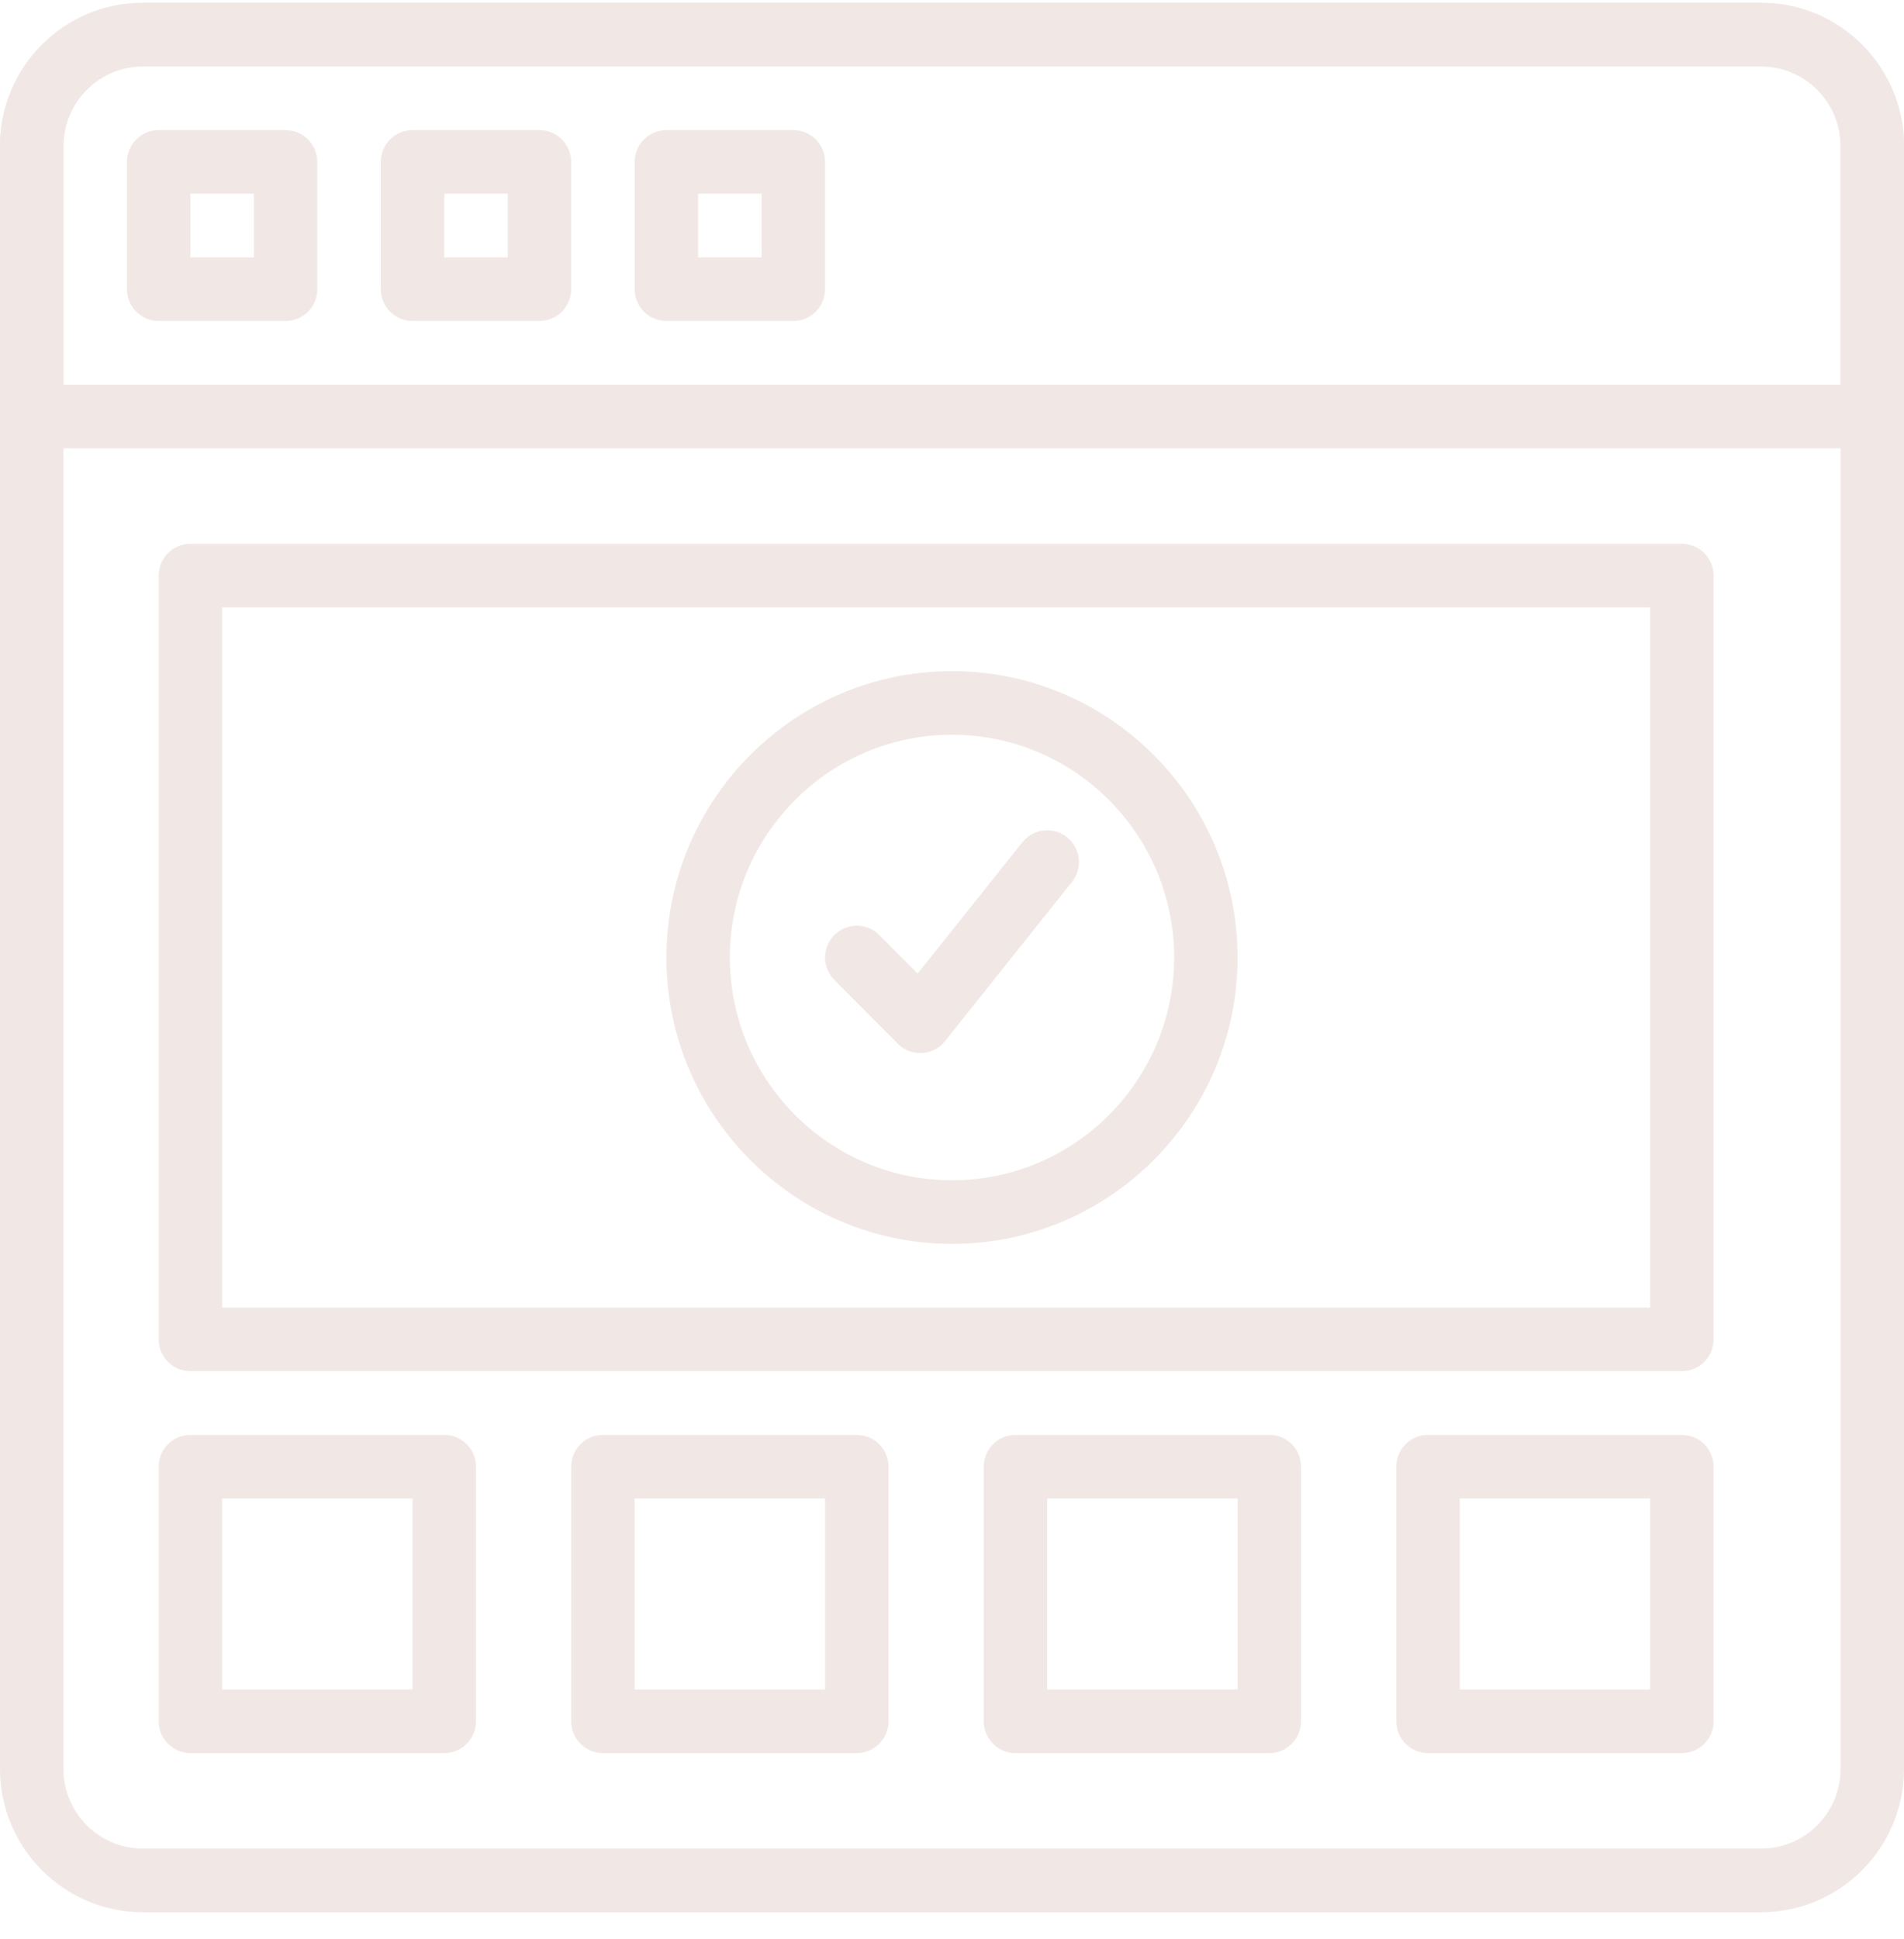 <svg width="56" height="57" viewBox="0 0 56 57" fill="none" xmlns="http://www.w3.org/2000/svg">
<g clip-path="url(#clip0)">
<path d="M51.8 0.082H4.2C1.884 0.082 0 1.971 0 4.292V52.01C0 54.332 1.884 56.221 4.2 56.221H51.8C54.116 56.221 56 54.332 56 52.01V4.292C56 1.971 54.116 0.082 51.8 0.082ZM54.133 52.01C54.133 53.301 53.087 54.349 51.8 54.349H4.2C2.914 54.349 1.867 53.301 1.867 52.01V4.292C1.867 3.002 2.914 1.953 4.2 1.953H51.8C53.086 1.953 54.133 3.002 54.133 4.292V52.01Z" fill="#F1E8E6"/>
<path d="M8.4 3.825H4.667C4.152 3.825 3.733 4.243 3.733 4.76V8.503C3.733 9.02 4.152 9.438 4.667 9.438H8.4C8.915 9.438 9.333 9.02 9.333 8.503V4.76C9.333 4.243 8.915 3.825 8.4 3.825ZM7.467 7.567H5.6V5.696H7.467V7.567Z" fill="#F1E8E6"/>
<path d="M15.867 3.825H12.133C11.618 3.825 11.2 4.243 11.2 4.76V8.503C11.2 9.02 11.618 9.438 12.133 9.438H15.867C16.382 9.438 16.8 9.02 16.8 8.503V4.76C16.8 4.243 16.382 3.825 15.867 3.825ZM14.933 7.567H13.067V5.696H14.933V7.567Z" fill="#F1E8E6"/>
<path d="M23.333 3.825H19.6C19.085 3.825 18.666 4.243 18.666 4.76V8.503C18.666 9.02 19.085 9.438 19.6 9.438H23.333C23.848 9.438 24.266 9.02 24.266 8.503V4.76C24.267 4.243 23.848 3.825 23.333 3.825ZM22.4 7.567H20.533V5.696H22.4V7.567Z" fill="#F1E8E6"/>
<path d="M51.8 0.082H4.2C1.884 0.082 0 1.971 0 4.292V12.245C0 12.763 0.418 13.181 0.933 13.181H55.067C55.582 13.181 56 12.763 56 12.245V4.292C56 1.971 54.116 0.082 51.8 0.082ZM54.133 11.31H1.867V4.292C1.867 3.002 2.914 1.953 4.2 1.953H51.8C53.086 1.953 54.133 3.002 54.133 4.292V11.31Z" fill="#F1E8E6"/>
<path d="M13.066 42.186H5.6C5.085 42.186 4.667 42.604 4.667 43.122V50.607C4.667 51.124 5.085 51.543 5.6 51.543H13.066C13.582 51.543 14 51.124 14 50.607V43.122C14 42.604 13.582 42.186 13.066 42.186ZM12.133 49.671H6.533V44.057H12.133V49.671Z" fill="#F1E8E6"/>
<path d="M25.2 42.186H17.733C17.218 42.186 16.8 42.604 16.8 43.122V50.607C16.8 51.124 17.218 51.543 17.733 51.543H25.2C25.715 51.543 26.133 51.124 26.133 50.607V43.122C26.133 42.604 25.715 42.186 25.2 42.186ZM24.267 49.671H18.666V44.057H24.267V49.671Z" fill="#F1E8E6"/>
<path d="M37.333 42.186H29.866C29.351 42.186 28.933 42.604 28.933 43.122V50.607C28.933 51.124 29.351 51.543 29.866 51.543H37.333C37.848 51.543 38.266 51.124 38.266 50.607V43.122C38.267 42.604 37.848 42.186 37.333 42.186ZM36.4 49.671H30.8V44.057H36.4V49.671Z" fill="#F1E8E6"/>
<path d="M49.467 42.186H42C41.485 42.186 41.067 42.604 41.067 43.122V50.607C41.067 51.124 41.485 51.543 42 51.543H49.467C49.982 51.543 50.4 51.124 50.4 50.607V43.122C50.4 42.604 49.982 42.186 49.467 42.186ZM48.533 49.671H42.934V44.057H48.533V49.671Z" fill="#F1E8E6"/>
<path d="M49.467 15.988H5.6C5.085 15.988 4.667 16.406 4.667 16.924V39.379C4.667 39.897 5.085 40.315 5.6 40.315H49.467C49.982 40.315 50.4 39.897 50.4 39.379V16.924C50.4 16.406 49.982 15.988 49.467 15.988ZM48.533 38.444H6.533V17.859H48.533V38.444Z" fill="#F1E8E6"/>
<path d="M28 19.731C23.369 19.731 19.6 23.508 19.6 28.151C19.6 32.795 23.369 36.572 28 36.572C32.631 36.572 36.4 32.795 36.4 28.151C36.4 23.508 32.631 19.731 28 19.731ZM28 34.701C24.397 34.701 21.467 31.762 21.467 28.151C21.467 24.541 24.398 21.602 28 21.602C31.603 21.602 34.533 24.541 34.533 28.151C34.533 31.762 31.603 34.701 28 34.701Z" fill="#F1E8E6"/>
<path d="M27.726 29.361L25.86 27.49C25.495 27.124 24.905 27.124 24.54 27.49C24.175 27.856 24.175 28.447 24.54 28.813L26.407 30.684C26.589 30.867 26.828 30.958 27.066 30.958C27.305 30.958 27.544 30.867 27.726 30.684C28.091 30.318 28.091 29.727 27.726 29.361Z" fill="#F1E8E6"/>
<path d="M31.383 24.614C30.982 24.291 30.394 24.356 30.072 24.76L26.339 29.438C26.017 29.841 26.081 30.43 26.484 30.753C26.656 30.892 26.862 30.958 27.067 30.958C27.339 30.958 27.611 30.838 27.796 30.608L31.529 25.929C31.851 25.526 31.787 24.937 31.383 24.614Z" fill="#F1E8E6"/>
</g>
<defs>
<clipPath id="clip0">
<rect y="0.082" width="56" height="56.139" fill="white"/>
</clipPath>
</defs>
</svg>
